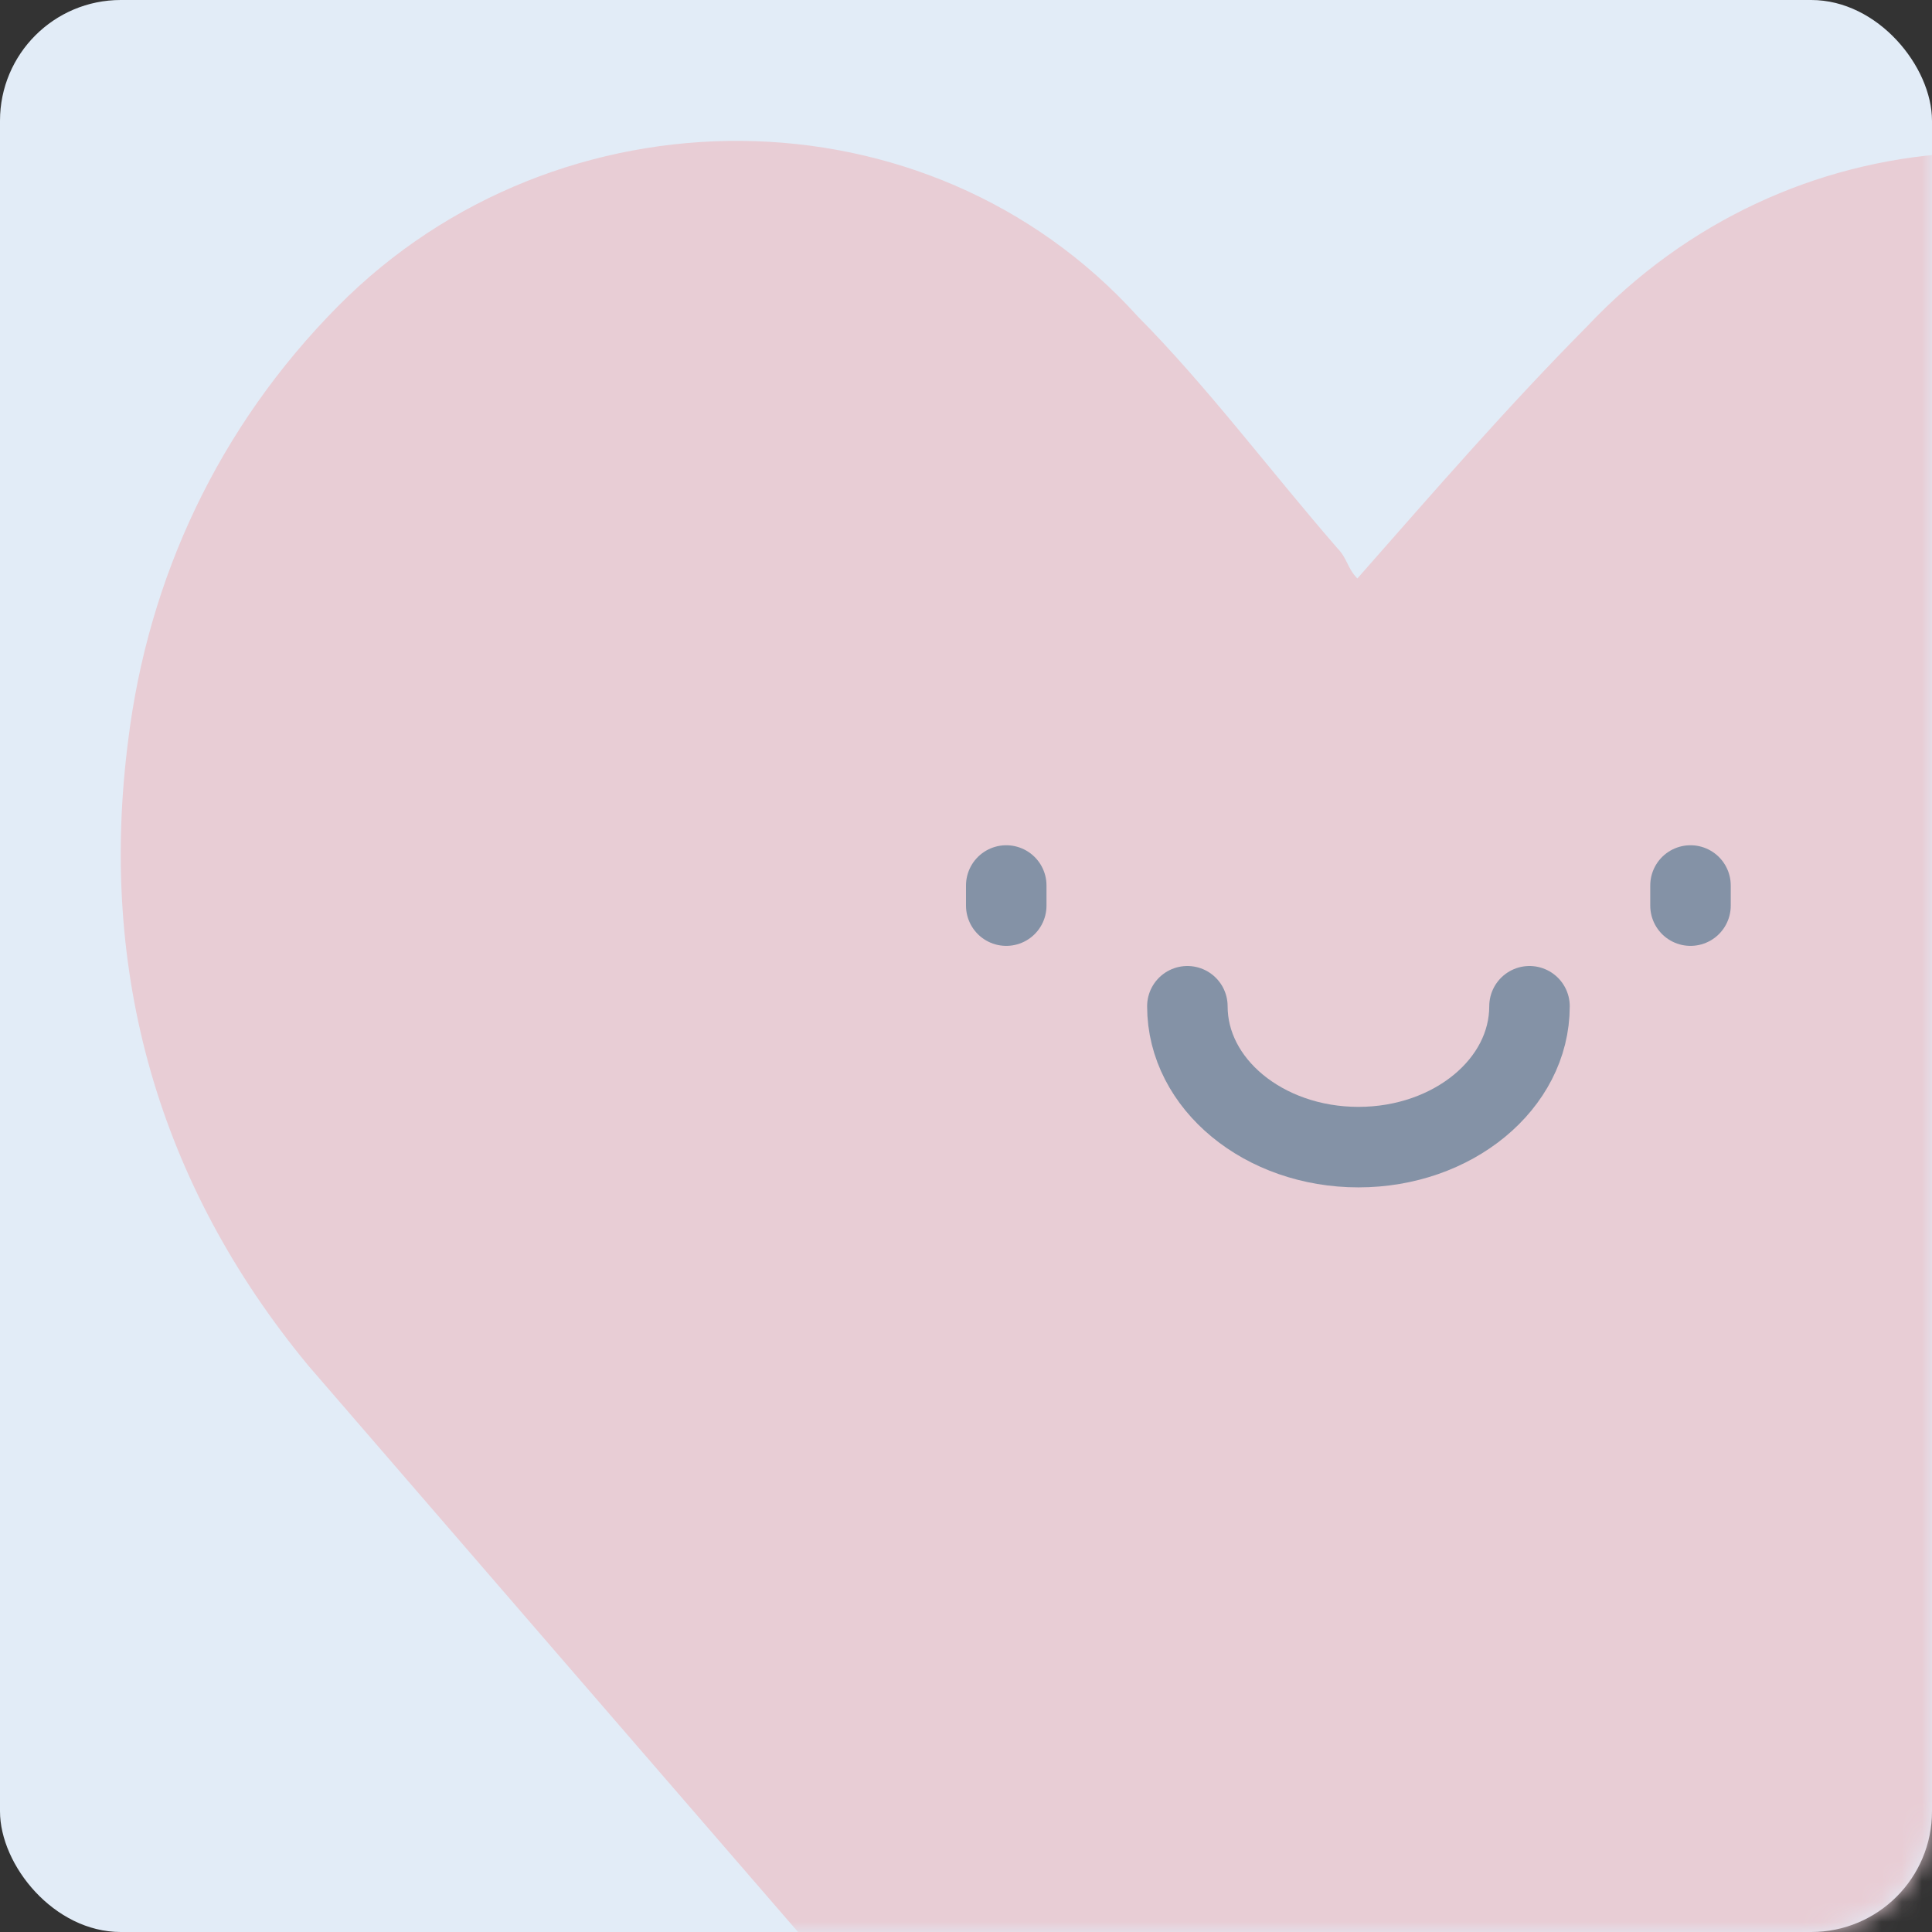 <svg width="96" height="96" viewBox="0 0 96 96" fill="none" xmlns="http://www.w3.org/2000/svg">
<rect x="0" y="0" width="96" height="96" fill="#333333" stroke="none"/>
<rect width="96" height="96" rx="6" fill="#E2ECF7"/>
<mask id="mask0_42234:8000" style="mask-type:alpha" maskUnits="userSpaceOnUse" x="0" y="0" width="96" height="96">
<rect width="96" height="96" rx="6" fill="#9ABEE3"/>
</mask>
<g mask="url(#mask0_42234:8000)">
<path d="M67.447 28.744C71.419 24.233 74.895 20.223 78.867 16.212C88.798 5.685 104.687 4.683 116.108 13.706C123.556 19.721 127.528 27.742 128.521 36.765C130.011 46.791 128.025 55.814 122.563 63.835C121.57 65.339 121.073 66.341 120.08 67.344C102.701 87.395 85.322 107.447 67.943 127.499L67.447 128C66.95 127.499 66.95 127.499 66.454 126.997C49.571 107.447 32.193 87.395 15.31 67.845C7.862 58.822 4.883 48.295 6.372 36.765C7.365 28.744 10.841 21.225 16.8 15.21C27.724 4.181 46.096 4.181 56.523 15.711C59.999 19.22 62.978 23.23 66.454 27.241C66.95 27.742 66.95 28.243 67.447 28.744Z" fill="#E8CDD5"/>
</g>
<path d="M50 44V45" stroke="#8492A6" stroke-width="4" stroke-linecap="round" stroke-linejoin="round"/>
<path d="M84 44V45" stroke="#8492A6" stroke-width="4" stroke-linecap="round" stroke-linejoin="round"/>
<path d="M76 50C76 53.866 72.194 57 67.5 57C62.806 57 59 53.866 59 50" stroke="#8492A6" stroke-width="4" stroke-linecap="round"/>
</svg>
